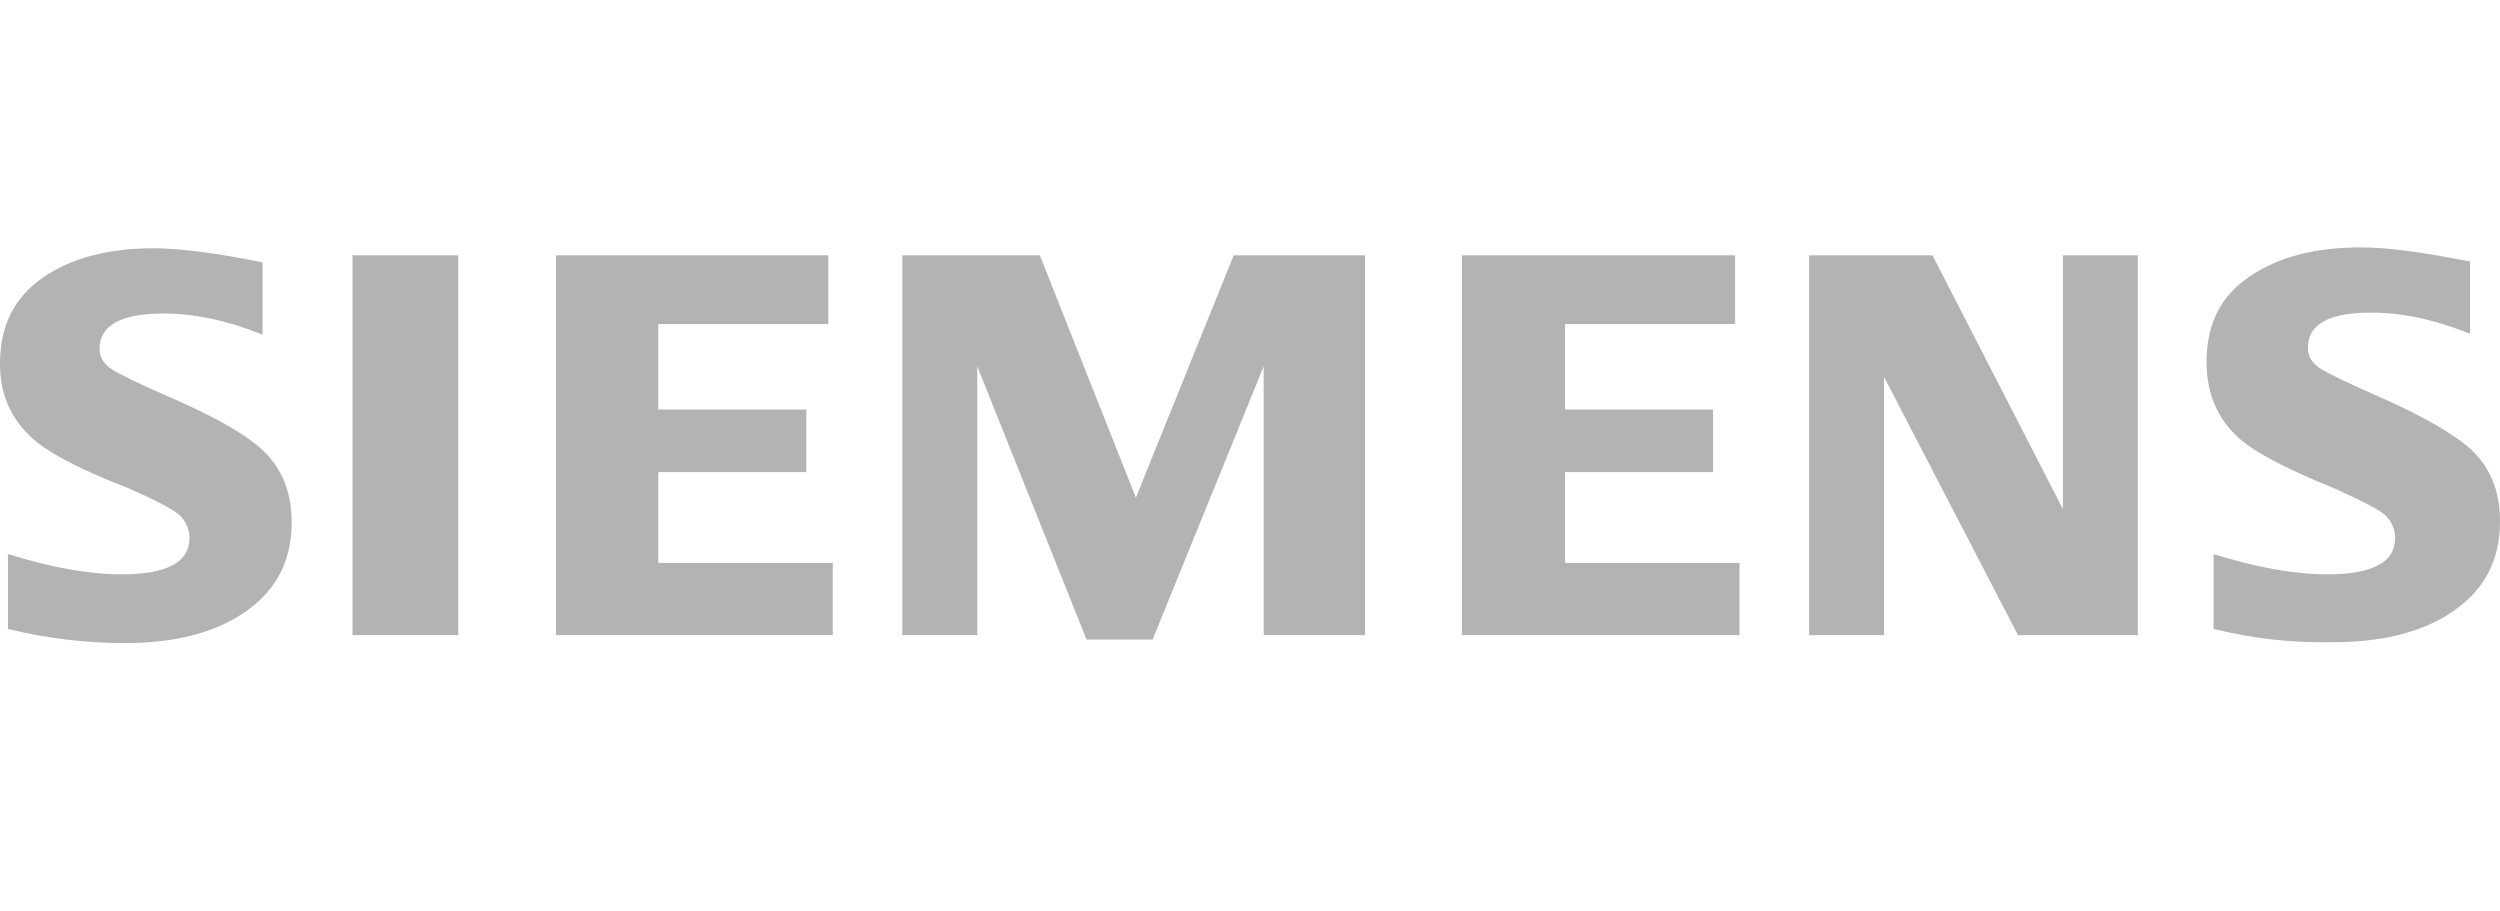 <svg width="192" height="70" viewBox="0 0 192 70" fill="none" xmlns="http://www.w3.org/2000/svg">
<path fill-rule="evenodd" clip-rule="evenodd" d="M0.609 48.304V42.551C3.858 43.567 6.768 44.108 9.339 44.108C12.859 44.108 14.551 43.161 14.551 41.333C14.551 40.657 14.28 40.047 13.806 39.574C13.265 39.1 11.979 38.423 9.813 37.476C5.956 35.987 3.452 34.633 2.301 33.483C0.745 31.994 0 30.167 0 27.933C0 25.023 1.083 22.858 3.316 21.301C5.482 19.812 8.324 19.068 11.776 19.068C13.671 19.068 16.513 19.406 20.168 20.151V25.7C17.46 24.617 14.957 24.076 12.588 24.076C9.339 24.076 7.647 24.956 7.647 26.783C7.647 27.46 7.986 28.001 8.662 28.407C9.204 28.746 10.693 29.49 13.197 30.573C16.784 32.129 19.152 33.551 20.303 34.701C21.724 36.122 22.401 37.882 22.401 40.115C22.401 43.296 21.047 45.665 18.273 47.356C16.039 48.71 13.129 49.387 9.61 49.387C6.632 49.387 3.655 49.049 0.609 48.304Z" fill="#B3B3B3"/>
<path fill-rule="evenodd" clip-rule="evenodd" d="M27.071 19.609H35.192V48.778H27.071V19.609Z" fill="#B3B3B3"/>
<path fill-rule="evenodd" clip-rule="evenodd" d="M42.704 48.778V19.609H63.616V24.888H50.555V31.453H61.925V36.258H50.555V43.228H63.955V48.778H42.704Z" fill="#B3B3B3"/>
<path fill-rule="evenodd" clip-rule="evenodd" d="M69.301 48.778V19.609H79.859L87.236 38.22L94.748 19.609H104.832V48.778H97.049V28.137L88.522 49.116H83.446L75.054 28.137V48.778H69.301Z" fill="#B3B3B3"/>
<path fill-rule="evenodd" clip-rule="evenodd" d="M112.276 48.778V19.609H133.256V24.888H120.195V31.453H131.564V36.258H120.195V43.228H133.595V48.778H112.276Z" fill="#B3B3B3"/>
<path fill-rule="evenodd" clip-rule="evenodd" d="M138.941 48.778V19.609H148.416L158.432 39.1V19.609H164.184V48.778H154.98L144.694 28.948V48.778H138.941Z" fill="#B3B3B3"/>
<path fill-rule="evenodd" clip-rule="evenodd" d="M170.005 48.304V42.552C173.253 43.567 176.163 44.108 178.735 44.108C182.254 44.108 183.946 43.161 183.946 41.333C183.946 40.657 183.676 40.047 183.202 39.574C182.66 39.1 181.307 38.423 179.209 37.476C175.351 35.919 172.847 34.566 171.697 33.415C170.208 31.926 169.463 30.099 169.463 27.798C169.463 24.888 170.546 22.722 172.78 21.233C174.945 19.744 177.788 19 181.307 19C183.269 19 185.841 19.338 188.954 19.947L189.699 20.083V25.632C186.992 24.549 184.488 24.008 182.119 24.008C178.87 24.008 177.246 24.888 177.246 26.715C177.246 27.392 177.585 27.933 178.261 28.339C178.803 28.678 180.292 29.422 182.796 30.505C186.315 32.062 188.684 33.483 189.902 34.633C191.323 36.054 192 37.814 192 40.047C192 43.228 190.646 45.597 187.872 47.289C185.638 48.642 182.728 49.319 179.209 49.319C176.028 49.387 173.05 49.049 170.005 48.304Z" fill="#B3B3B3"/>
</svg>

